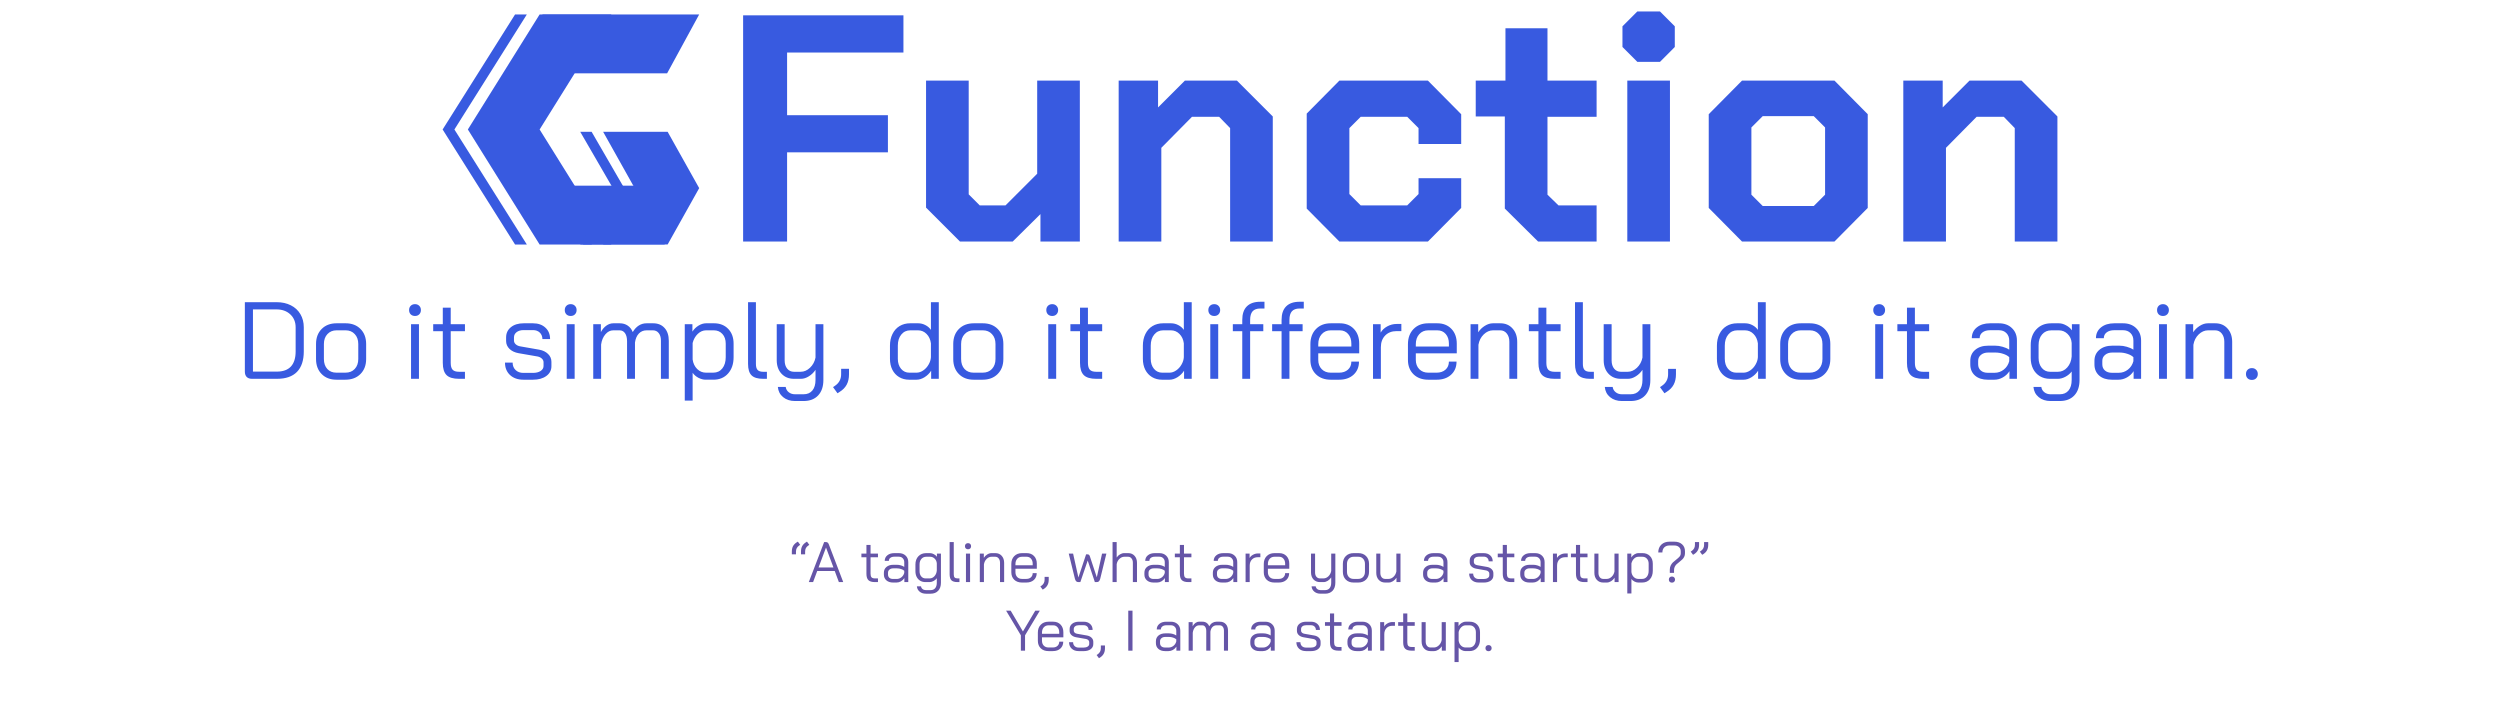 <svg version="1.1" viewBox="0.0 0.0 700.0 200.0" fill="none" stroke="none" stroke-linecap="square" stroke-miterlimit="10" xmlns:xlink="http://www.w3.org/1999/xlink" xmlns="http://www.w3.org/2000/svg"><clipPath id="p.0"><path d="m0 0l700.0 0l0 200.0l-700.0 0l0 -200.0z" clip-rule="nonzero"/></clipPath><g clip-path="url(#p.0)"><path fill="#000000" fill-opacity="0.0" d="m0 0l700.0 0l0 200.0l-700.0 0z" fill-rule="evenodd"/><path fill="#385ae0" d="m208.073 4.292l0 63.342l12.312 0l0 -24.978l28.232 0l0 -10.398l-28.232 0l0 -17.555l32.577 0l0 -10.412z" fill-rule="evenodd"/><path fill="#385ae0" d="m259.294 22.569l0 35.567l9.499 9.499l14.757 0l7.776 -7.688l0 7.688l11.031 0l0 -45.066l-11.944 0l0 26.067l-8.866 8.866l-7.231 0l-3.078 -3.078l0 -31.855z" fill-rule="evenodd"/><path fill="#385ae0" d="m313.227 22.569l0 45.066l11.944 0l0 -26.244l8.586 -8.689l7.599 0l3.078 3.166l0 31.767l11.944 0l0 -35.022l-10.044 -10.044l-14.565 0l-7.511 7.511l0 -7.511z" fill-rule="evenodd"/><path fill="#385ae0" d="m375.027 22.569l-9.146 9.234l0 26.598l9.146 9.234l24.786 0l9.322 -9.411l0 -8.321l-11.944 0l0 4.433l-3.166 3.166l-13.034 0l-3.166 -3.166l0 -18.468l3.166 -3.166l13.034 0l3.166 3.166l0 4.448l11.944 0l0 -8.336l-9.322 -9.411z" fill-rule="evenodd"/><path fill="#385ae0" d="m421.527 7.915l0 14.654l-8.321 0l0 10.044l8.144 0l0 25.788l9.322 9.234l16.377 0l0 -10.132l-10.677 0l-3.078 -2.99l0 -21.811l13.755 0l0 -10.132l-13.755 0l0 -14.654z" fill-rule="evenodd"/><path fill="#385ae0" d="m458.457 3.202l-4.168 4.168l0 5.788l4.168 4.168l6.333 0l4.153 -4.168l0 -5.788l-4.153 -4.168zm-2.813 19.366l0 45.066l11.944 0l0 -45.066z" fill-rule="evenodd"/><path fill="#385ae0" d="m507.856 32.524l3.166 3.166l0 18.822l-3.166 3.166l-14.3 0l-3.166 -3.166l0 -18.822l3.166 -3.166zm-20.088 -9.956l-9.322 9.411l0 26.244l9.322 9.411l25.876 0l9.322 -9.411l0 -26.244l-9.322 -9.411z" fill-rule="evenodd"/><path fill="#385ae0" d="m532.925 22.569l0 45.066l11.944 0l0 -26.244l8.586 -8.689l7.599 0l3.078 3.166l0 31.767l11.944 0l0 -35.022l-10.044 -10.044l-14.565 0l-7.511 7.511l0 -7.511z" fill-rule="evenodd"/><path fill="#385ae0" d="m171.192 4.041l-20.096 0l-20.096 32.213l20.096 32.213l20.096 0l-20.096 -32.213z" fill-rule="evenodd"/><path fill="#385ae0" d="m195.049 51.979l-8.972 16.472l-22.749 0l-8.972 -16.472z" fill-rule="evenodd"/><path fill="#385ae0" d="m151.847 4.057l8.972 16.472l25.974 0l8.972 -16.472z" fill-rule="evenodd"/><path fill="#385ae0" d="m168.877 68.449l18.062 0l8.833 -15.772l-8.833 -15.772l-18.062 0l8.833 15.772z" fill-rule="evenodd"/><path fill="#385ae0" d="m147.517 4.041l-3.299 0l-20.284 32.213l20.284 32.213l3.299 0l-20.284 -32.213z" fill-rule="evenodd"/><path fill="#385ae0" d="m162.466 68.449l3.189 0l9.134 -15.772l-9.134 -15.772l-3.189 0l9.134 15.772z" fill-rule="evenodd"/><path fill="#000000" fill-opacity="0.0" d="m36.567 67.626l626.866 0l0 56.567l-626.866 0z" fill-rule="evenodd"/><path fill="#385ae0" d="m70.545 106.066q-0.938 0 -1.469 -0.516q-0.516 -0.531 -0.516 -1.484l0 -19.453l8.891 0q2.266 0 3.984 0.875q1.719 0.859 2.672 2.469q0.953 1.609 0.953 3.703l0 6.734q0 3.781 -1.906 5.734q-1.906 1.938 -5.578 1.938l-7.031 0zm6.969 -2.016q2.609 0 3.938 -1.422q1.328 -1.438 1.328 -4.234l0 -6.734q0 -2.234 -1.484 -3.625q-1.484 -1.406 -3.906 -1.406l-6.562 0l0 17.422l6.688 0zm16.678 2.266q-2.578 0 -4.141 -1.594q-1.562 -1.594 -1.562 -4.203l0 -4.203q0 -2.609 1.578 -4.203q1.578 -1.594 4.188 -1.594l2.516 0q2.594 0 4.172 1.594q1.578 1.594 1.578 4.203l0 4.203q0 2.609 -1.594 4.203q-1.594 1.594 -4.219 1.594l-2.516 0zm2.516 -1.969q1.656 0 2.625 -1.047q0.984 -1.062 0.984 -2.781l0 -4.203q0 -1.719 -0.984 -2.766q-0.969 -1.062 -2.562 -1.062l-2.516 0q-1.594 0 -2.578 1.062q-0.984 1.047 -0.984 2.766l0 4.203q0 1.75 0.953 2.797q0.953 1.031 2.547 1.031l2.516 0zm19.492 -15.875q-0.734 0 -1.203 -0.453q-0.453 -0.469 -0.453 -1.203q0 -0.734 0.453 -1.188q0.469 -0.469 1.203 -0.469q0.734 0 1.188 0.469q0.469 0.453 0.469 1.188q0 0.734 -0.469 1.203q-0.453 0.453 -1.188 0.453zm-1.109 2.297l2.219 0l0 15.297l-2.219 0l0 -15.297zm13.439 15.297q-2.422 0 -3.484 -1.031q-1.062 -1.047 -1.062 -3.438l0 -8.859l-2.688 0l0 -1.969l2.688 0l0 -4.625l2.219 0l0 4.625l3.984 0l0 1.969l-3.984 0l0 8.859q0 1.344 0.531 1.922q0.531 0.578 1.797 0.578l1.656 0l0 1.969l-1.656 0zm18.025 0.25q-2.328 0 -3.75 -1.312q-1.406 -1.328 -1.406 -3.469l2.141 0q0 1.281 0.828 2.078q0.828 0.797 2.188 0.797l2.656 0q1.328 0 2.156 -0.531q0.828 -0.547 0.828 -1.406l0 -1.031q0 -0.594 -0.469 -1.031q-0.453 -0.438 -1.188 -0.594l-5.312 -0.922q-1.594 -0.281 -2.562 -1.203q-0.953 -0.938 -0.953 -2.203l0 -1.016q0 -1.766 1.344 -2.859q1.344 -1.094 3.562 -1.094l2.625 0q2.156 0 3.469 1.219q1.312 1.203 1.312 3.203l-2.141 0q-0.031 -1.141 -0.75 -1.828q-0.719 -0.688 -1.891 -0.688l-2.625 0q-1.234 0 -1.969 0.578q-0.734 0.562 -0.734 1.469l0 0.891q0 0.594 0.5 1.047q0.516 0.453 1.312 0.578l5.266 0.922q1.531 0.281 2.469 1.203q0.938 0.906 0.938 2.203l0 1.219q0 1.688 -1.422 2.734q-1.422 1.047 -3.766 1.047l-2.656 0zm13.238 -17.844q-0.734 0 -1.203 -0.453q-0.453 -0.469 -0.453 -1.203q0 -0.734 0.453 -1.188q0.469 -0.469 1.203 -0.469q0.734 0 1.188 0.469q0.469 0.453 0.469 1.188q0 0.734 -0.469 1.203q-0.453 0.453 -1.188 0.453zm-1.109 2.297l2.219 0l0 15.297l-2.219 0l0 -15.297zm24.189 -0.25q2.031 0 3.203 1.312q1.188 1.297 1.188 3.594l0 10.641l-2.203 0l0 -10.703q0 -1.344 -0.625 -2.109q-0.609 -0.766 -1.625 -0.766l-1.734 0q-1.328 0 -2.188 0.891q-0.859 0.891 -1.094 2.516l0 10.172l-2.219 0l0 -10.516q0 -1.438 -0.562 -2.25q-0.562 -0.812 -1.547 -0.812l-1.75 0q-1.25 0 -2.203 1.109q-0.953 1.094 -1.203 2.875l0 9.594l-2.203 0l0 -15.297l2.141 0l0 2.203q0.625 -1.156 1.531 -1.797q0.922 -0.656 1.938 -0.656l1.812 0q1.281 0 2.219 0.641q0.938 0.625 1.422 1.812q0.719 -1.219 1.688 -1.828q0.984 -0.625 2.156 -0.625l1.859 0zm8.863 0.25l2.141 0l0 2.078q0.656 -1.031 1.703 -1.672q1.062 -0.656 2.141 -0.656l2.203 0q2.453 0 3.969 1.562q1.516 1.562 1.516 4.141l0 3.781q0 2.844 -1.547 4.578q-1.547 1.734 -4.094 1.734l-2.203 0q-0.953 0 -2.0 -0.531q-1.031 -0.547 -1.625 -1.406l0 7.781l-2.203 0l0 -21.391zm7.969 13.578q1.594 0 2.547 -1.188q0.953 -1.203 0.953 -3.156l0 -3.781q0 -1.688 -0.922 -2.703q-0.922 -1.031 -2.422 -1.031l-2.141 0q-1.297 0 -2.344 1.0q-1.031 0.984 -1.438 2.547l0 4.609q0.219 1.625 1.266 2.672q1.047 1.031 2.484 1.031l2.016 0zm13.985 1.719q-2.266 0 -3.25 -0.969q-0.984 -0.969 -0.984 -3.203l0 -17.281l2.203 0l0 17.281q0 1.172 0.469 1.688q0.484 0.516 1.562 0.516l1.047 0l0 1.969l-1.047 0zm8.919 6.219q-2.016 0 -3.344 -1.094q-1.312 -1.078 -1.469 -2.859l2.203 0q0.125 0.922 0.844 1.484q0.719 0.578 1.766 0.578l2.391 0q1.594 0 2.469 -1.062q0.875 -1.062 0.875 -2.953l0 -2.828q-0.734 1.109 -1.859 1.812q-1.109 0.703 -2.219 0.703l-1.969 0q-2.141 0 -3.484 -1.438q-1.328 -1.438 -1.328 -3.781l0 -10.078l2.219 0l0 10.141q0 1.453 0.719 2.328q0.719 0.859 1.875 0.859l1.906 0q1.406 0 2.594 -1.125q1.203 -1.141 1.547 -2.859l0 -9.344l2.203 0l0 15.609q0 2.781 -1.469 4.344q-1.469 1.562 -4.078 1.562l-2.391 0zm10.645 -3.891l0.453 -0.312q0.922 -0.609 1.359 -1.422q0.453 -0.812 0.453 -1.875l0 -1.516l2.203 0l0 1.516q0 1.703 -0.641 2.906q-0.641 1.203 -2.0 2.047l-0.578 0.375l-1.25 -1.719zm21.296 -2.078q-1.562 0 -2.797 -0.734q-1.219 -0.734 -1.891 -2.047q-0.672 -1.328 -0.672 -3.078l0 -3.672q0 -1.844 0.703 -3.266q0.703 -1.438 1.984 -2.219q1.297 -0.781 2.953 -0.781l2.266 0q1.047 0 2.0 0.5q0.969 0.484 1.562 1.344l0 -7.75l2.203 0l0 21.453l-2.141 0l0 -2.266q-0.719 1.125 -1.859 1.828q-1.125 0.688 -2.188 0.688l-2.125 0zm2.062 -1.969q0.969 0 1.891 -0.625q0.922 -0.625 1.5 -1.641q0.594 -1.016 0.656 -2.078l0 -3.875q-0.219 -1.625 -1.219 -2.625q-1.0 -1.016 -2.406 -1.016l-2.141 0q-1.562 0 -2.531 1.188q-0.969 1.172 -0.969 3.109l0 3.672q0 1.719 0.906 2.812q0.906 1.078 2.312 1.078l2.0 0zm16.001 1.969q-2.578 0 -4.141 -1.594q-1.562 -1.594 -1.562 -4.203l0 -4.203q0 -2.609 1.578 -4.203q1.578 -1.594 4.188 -1.594l2.516 0q2.594 0 4.172 1.594q1.578 1.594 1.578 4.203l0 4.203q0 2.609 -1.594 4.203q-1.594 1.594 -4.219 1.594l-2.516 0zm2.516 -1.969q1.656 0 2.625 -1.047q0.984 -1.062 0.984 -2.781l0 -4.203q0 -1.719 -0.984 -2.766q-0.969 -1.062 -2.562 -1.062l-2.516 0q-1.594 0 -2.578 1.062q-0.984 1.047 -0.984 2.766l0 4.203q0 1.75 0.953 2.797q0.953 1.031 2.547 1.031l2.516 0zm19.492 -15.875q-0.734 0 -1.203 -0.453q-0.453 -0.469 -0.453 -1.203q0 -0.734 0.453 -1.188q0.469 -0.469 1.203 -0.469q0.734 0 1.188 0.469q0.469 0.453 0.469 1.188q0 0.734 -0.469 1.203q-0.453 0.453 -1.188 0.453zm-1.109 2.297l2.219 0l0 15.297l-2.219 0l0 -15.297zm13.439 15.297q-2.422 0 -3.484 -1.031q-1.062 -1.047 -1.062 -3.438l0 -8.859l-2.688 0l0 -1.969l2.688 0l0 -4.625l2.219 0l0 4.625l3.984 0l0 1.969l-3.984 0l0 8.859q0 1.344 0.531 1.922q0.531 0.578 1.797 0.578l1.656 0l0 1.969l-1.656 0zm18.416 0.25q-1.562 0 -2.797 -0.734q-1.219 -0.734 -1.891 -2.047q-0.672 -1.328 -0.672 -3.078l0 -3.672q0 -1.844 0.703 -3.266q0.703 -1.438 1.984 -2.219q1.297 -0.781 2.953 -0.781l2.266 0q1.047 0 2.0 0.5q0.969 0.484 1.562 1.344l0 -7.75l2.203 0l0 21.453l-2.141 0l0 -2.266q-0.719 1.125 -1.859 1.828q-1.125 0.688 -2.188 0.688l-2.125 0zm2.062 -1.969q0.969 0 1.891 -0.625q0.922 -0.625 1.5 -1.641q0.594 -1.016 0.656 -2.078l0 -3.875q-0.219 -1.625 -1.219 -2.625q-1.0 -1.016 -2.406 -1.016l-2.141 0q-1.562 0 -2.531 1.188q-0.969 1.172 -0.969 3.109l0 3.672q0 1.719 0.906 2.812q0.906 1.078 2.312 1.078l2.0 0zm12.563 -15.875q-0.734 0 -1.203 -0.453q-0.453 -0.469 -0.453 -1.203q0 -0.734 0.453 -1.188q0.469 -0.469 1.203 -0.469q0.734 0 1.188 0.469q0.469 0.453 0.469 1.188q0 0.734 -0.469 1.203q-0.453 0.453 -1.188 0.453zm-1.109 2.297l2.219 0l0 15.297l-2.219 0l0 -15.297zm8.955 1.969l-2.641 0l0 -1.969l2.641 0l0 -1.203q0 -2.5 1.281 -3.781q1.297 -1.297 3.781 -1.297l1.156 0l0 1.891l-1.156 0q-1.469 0 -2.172 0.781q-0.688 0.781 -0.688 2.406l0 1.203l3.688 0l0 1.969l-3.688 0l0 13.328l-2.203 0l0 -13.328zm11.006 0l-2.641 0l0 -1.969l2.641 0l0 -1.203q0 -2.5 1.281 -3.781q1.297 -1.297 3.781 -1.297l1.156 0l0 1.891l-1.156 0q-1.469 0 -2.172 0.781q-0.688 0.781 -0.688 2.406l0 1.203l3.688 0l0 1.969l-3.688 0l0 13.328l-2.203 0l0 -13.328zm13.771 13.578q-2.578 0 -4.141 -1.516q-1.562 -1.531 -1.562 -4.031l0 -4.391q0 -2.641 1.562 -4.25q1.562 -1.609 4.141 -1.609l2.516 0q2.453 0 3.953 1.562q1.5 1.562 1.5 4.141l0 2.703l-11.469 0l0 1.844q0 1.594 0.969 2.594q0.969 0.984 2.531 0.984l2.328 0q1.531 0 2.484 -0.844q0.953 -0.844 0.953 -2.25l2.141 0q0 2.266 -1.531 3.672q-1.531 1.391 -4.047 1.391l-2.328 0zm5.766 -9.297l0 -0.797q0 -1.688 -0.891 -2.703q-0.891 -1.031 -2.359 -1.031l-2.516 0q-1.562 0 -2.531 1.078q-0.969 1.062 -0.969 2.812l0 0.641l9.266 0zm6.063 -6.25l2.141 0l0 2.359q0.625 -1.078 1.859 -1.75q1.25 -0.672 2.594 -0.672l1.344 0l0 2.0l-1.344 0q-1.969 0 -3.188 1.234q-1.203 1.234 -1.203 3.297l0 8.828l-2.203 0l0 -15.297zm15.486 15.547q-2.578 0 -4.141 -1.516q-1.562 -1.531 -1.562 -4.031l0 -4.391q0 -2.641 1.562 -4.25q1.562 -1.609 4.141 -1.609l2.516 0q2.453 0 3.953 1.562q1.5 1.562 1.5 4.141l0 2.703l-11.469 0l0 1.844q0 1.594 0.969 2.594q0.969 0.984 2.531 0.984l2.328 0q1.531 0 2.484 -0.844q0.953 -0.844 0.953 -2.25l2.141 0q0 2.266 -1.531 3.672q-1.531 1.391 -4.047 1.391l-2.328 0zm5.766 -9.297l0 -0.797q0 -1.688 -0.891 -2.703q-0.891 -1.031 -2.359 -1.031l-2.516 0q-1.562 0 -2.531 1.078q-0.969 1.062 -0.969 2.812l0 0.641l9.266 0zm6.063 -6.25l2.141 0l0 2.266q0.719 -1.094 1.844 -1.797q1.141 -0.719 2.266 -0.719l2.094 0q2.109 0 3.406 1.453q1.312 1.438 1.312 3.766l0 10.328l-2.203 0l0 -10.391q0 -1.406 -0.719 -2.297q-0.703 -0.891 -1.859 -0.891l-1.969 0q-1.438 0 -2.625 1.141q-1.172 1.125 -1.484 2.906l0 9.531l-2.203 0l0 -15.297zm23.551 15.297q-2.422 0 -3.484 -1.031q-1.062 -1.047 -1.062 -3.438l0 -8.859l-2.688 0l0 -1.969l2.688 0l0 -4.625l2.219 0l0 4.625l3.984 0l0 1.969l-3.984 0l0 8.859q0 1.344 0.531 1.922q0.531 0.578 1.797 0.578l1.656 0l0 1.969l-1.656 0zm9.929 0q-2.266 0 -3.25 -0.969q-0.984 -0.969 -0.984 -3.203l0 -17.281l2.203 0l0 17.281q0 1.172 0.469 1.688q0.484 0.516 1.562 0.516l1.047 0l0 1.969l-1.047 0zm8.919 6.219q-2.016 0 -3.344 -1.094q-1.312 -1.078 -1.469 -2.859l2.203 0q0.125 0.922 0.844 1.484q0.719 0.578 1.766 0.578l2.391 0q1.594 0 2.469 -1.062q0.875 -1.062 0.875 -2.953l0 -2.828q-0.734 1.109 -1.859 1.812q-1.109 0.703 -2.219 0.703l-1.969 0q-2.141 0 -3.484 -1.438q-1.328 -1.438 -1.328 -3.781l0 -10.078l2.219 0l0 10.141q0 1.453 0.719 2.328q0.719 0.859 1.875 0.859l1.906 0q1.406 0 2.594 -1.125q1.203 -1.141 1.547 -2.859l0 -9.344l2.203 0l0 15.609q0 2.781 -1.469 4.344q-1.469 1.562 -4.078 1.562l-2.391 0zm10.645 -3.891l0.453 -0.312q0.922 -0.609 1.359 -1.422q0.453 -0.812 0.453 -1.875l0 -1.516l2.203 0l0 1.516q0 1.703 -0.641 2.906q-0.641 1.203 -2.0 2.047l-0.578 0.375l-1.25 -1.719zm21.296 -2.078q-1.562 0 -2.797 -0.734q-1.219 -0.734 -1.891 -2.047q-0.672 -1.328 -0.672 -3.078l0 -3.672q0 -1.844 0.703 -3.266q0.703 -1.438 1.984 -2.219q1.297 -0.781 2.953 -0.781l2.266 0q1.047 0 2.0 0.5q0.969 0.484 1.562 1.344l0 -7.75l2.203 0l0 21.453l-2.141 0l0 -2.266q-0.719 1.125 -1.859 1.828q-1.125 0.688 -2.188 0.688l-2.125 0zm2.062 -1.969q0.969 0 1.891 -0.625q0.922 -0.625 1.5 -1.641q0.594 -1.016 0.656 -2.078l0 -3.875q-0.219 -1.625 -1.219 -2.625q-1.0 -1.016 -2.406 -1.016l-2.141 0q-1.562 0 -2.531 1.188q-0.969 1.172 -0.969 3.109l0 3.672q0 1.719 0.906 2.812q0.906 1.078 2.312 1.078l2.0 0zm16.001 1.969q-2.578 0 -4.141 -1.594q-1.562 -1.594 -1.562 -4.203l0 -4.203q0 -2.609 1.578 -4.203q1.578 -1.594 4.188 -1.594l2.516 0q2.594 0 4.172 1.594q1.578 1.594 1.578 4.203l0 4.203q0 2.609 -1.594 4.203q-1.594 1.594 -4.219 1.594l-2.516 0zm2.516 -1.969q1.656 0 2.625 -1.047q0.984 -1.062 0.984 -2.781l0 -4.203q0 -1.719 -0.984 -2.766q-0.969 -1.062 -2.562 -1.062l-2.516 0q-1.594 0 -2.578 1.062q-0.984 1.047 -0.984 2.766l0 4.203q0 1.75 0.953 2.797q0.953 1.031 2.547 1.031l2.516 0zm19.492 -15.875q-0.734 0 -1.203 -0.453q-0.453 -0.469 -0.453 -1.203q0 -0.734 0.453 -1.188q0.469 -0.469 1.203 -0.469q0.734 0 1.188 0.469q0.469 0.453 0.469 1.188q0 0.734 -0.469 1.203q-0.453 0.453 -1.188 0.453zm-1.109 2.297l2.219 0l0 15.297l-2.219 0l0 -15.297zm13.439 15.297q-2.422 0 -3.484 -1.031q-1.062 -1.047 -1.062 -3.438l0 -8.859l-2.688 0l0 -1.969l2.688 0l0 -4.625l2.219 0l0 4.625l3.984 0l0 1.969l-3.984 0l0 8.859q0 1.344 0.531 1.922q0.531 0.578 1.797 0.578l1.656 0l0 1.969l-1.656 0zm18.088 0.25q-2.25 0 -3.578 -1.156q-1.328 -1.172 -1.328 -3.141l0 -0.984q0 -1.922 1.375 -3.078q1.375 -1.172 3.641 -1.172l1.969 0q1.016 0 2.078 0.312q1.078 0.297 1.844 0.812l0 -2.547q0 -1.281 -0.797 -2.094q-0.797 -0.812 -2.109 -0.812l-2.453 0q-1.328 0 -2.125 0.609q-0.797 0.609 -0.797 1.625l-2.203 0q0 -1.875 1.406 -3.016q1.422 -1.156 3.719 -1.156l2.453 0q2.266 0 3.656 1.344q1.406 1.328 1.406 3.5l0 10.703l-2.094 0l0 -2.141q-0.703 1.094 -1.859 1.75q-1.141 0.641 -2.375 0.641l-1.828 0zm1.891 -1.938q1.438 0 2.578 -0.891q1.141 -0.891 1.531 -2.359l0 -1.125q-0.609 -0.594 -1.703 -0.938q-1.078 -0.359 -2.219 -0.359l-1.969 0q-1.25 0 -2.031 0.656q-0.781 0.641 -0.781 1.672l0 0.984q0 1.078 0.734 1.719q0.734 0.641 1.969 0.641l1.891 0zm15.701 7.906q-2.031 0 -3.344 -1.094q-1.312 -1.078 -1.469 -2.859l2.203 0q0.125 0.922 0.844 1.484q0.719 0.578 1.766 0.578l2.547 0q1.594 0 2.469 -1.062q0.875 -1.062 0.875 -2.953l0 -2.359q-0.688 0.906 -1.781 1.484q-1.078 0.562 -2.094 0.562l-2.234 0q-1.562 0 -2.797 -0.734q-1.219 -0.734 -1.891 -2.047q-0.672 -1.328 -0.672 -3.078l0 -3.578q0 -2.734 1.578 -4.422q1.578 -1.688 4.156 -1.688l2.141 0q0.984 0 2.016 0.562q1.047 0.547 1.641 1.406l0 -1.719l2.141 0l0 15.609q0 2.781 -1.469 4.344q-1.469 1.562 -4.078 1.562l-2.547 0zm2.016 -8.188q1.547 0 2.625 -1.203q1.094 -1.219 1.25 -3.078l0 -3.781q-0.125 -1.562 -1.156 -2.547q-1.031 -1.0 -2.438 -1.0l-2.078 0q-1.625 0 -2.609 1.141q-0.984 1.125 -0.984 3.0l0 3.578q0 1.719 0.906 2.812q0.906 1.078 2.312 1.078l2.172 0zm15.157 2.219q-2.25 0 -3.578 -1.156q-1.328 -1.172 -1.328 -3.141l0 -0.984q0 -1.922 1.375 -3.078q1.375 -1.172 3.641 -1.172l1.969 0q1.016 0 2.078 0.312q1.078 0.297 1.844 0.812l0 -2.547q0 -1.281 -0.797 -2.094q-0.797 -0.812 -2.109 -0.812l-2.453 0q-1.328 0 -2.125 0.609q-0.797 0.609 -0.797 1.625l-2.203 0q0 -1.875 1.406 -3.016q1.422 -1.156 3.719 -1.156l2.453 0q2.266 0 3.656 1.344q1.406 1.328 1.406 3.5l0 10.703l-2.094 0l0 -2.141q-0.703 1.094 -1.859 1.75q-1.141 0.641 -2.375 0.641l-1.828 0zm1.891 -1.938q1.438 0 2.578 -0.891q1.141 -0.891 1.531 -2.359l0 -1.125q-0.609 -0.594 -1.703 -0.938q-1.078 -0.359 -2.219 -0.359l-1.969 0q-1.25 0 -2.031 0.656q-0.781 0.641 -0.781 1.672l0 0.984q0 1.078 0.734 1.719q0.734 0.641 1.969 0.641l1.891 0zm12.389 -15.906q-0.734 0 -1.203 -0.453q-0.453 -0.469 -0.453 -1.203q0 -0.734 0.453 -1.188q0.469 -0.469 1.203 -0.469q0.734 0 1.188 0.469q0.469 0.453 0.469 1.188q0 0.734 -0.469 1.203q-0.453 0.453 -1.188 0.453zm-1.109 2.297l2.219 0l0 15.297l-2.219 0l0 -15.297zm7.424 0l2.141 0l0 2.266q0.719 -1.094 1.844 -1.797q1.141 -0.719 2.266 -0.719l2.094 0q2.109 0 3.406 1.453q1.312 1.438 1.312 3.766l0 10.328l-2.203 0l0 -10.391q0 -1.406 -0.719 -2.297q-0.703 -0.891 -1.859 -0.891l-1.969 0q-1.438 0 -2.625 1.141q-1.172 1.125 -1.484 2.906l0 9.531l-2.203 0l0 -15.297zm18.582 15.609q-0.734 0 -1.203 -0.453q-0.453 -0.469 -0.453 -1.203q0 -0.734 0.453 -1.188q0.469 -0.469 1.203 -0.469q0.734 0 1.188 0.469q0.469 0.453 0.469 1.188q0 0.734 -0.469 1.203q-0.453 0.453 -1.188 0.453z" fill-rule="nonzero"/><path fill="#000000" fill-opacity="0.0" d="m78.037 138.625l543.937 0l0 58.173l-543.937 0z" fill-rule="evenodd"/><path fill="#6555a7" d="m224.059 152.547l-0.25 0.172q-0.469 0.312 -0.703 0.734q-0.234 0.422 -0.234 0.984l0 0.781l-1.156 0l0 -0.781q0 -0.891 0.328 -1.516q0.344 -0.625 1.047 -1.078l0.312 -0.188l0.656 0.891zm2.547 0l-0.234 0.172q-0.484 0.312 -0.719 0.734q-0.219 0.422 -0.219 0.984l0 0.781l-1.156 0l0 -0.781q0 -0.891 0.328 -1.516q0.344 -0.625 1.047 -1.078l0.297 -0.188l0.656 0.891zm7.12 7.328l-4.906 0l-1.156 3.109l-1.203 0l4.297 -11.203l0.547 0q0.531 0 0.766 0.641l2.469 6.469l0.016 0l0 0.031l1.547 4.062l-1.219 0l-1.156 -3.109zm-4.531 -0.984l4.172 0l-2.078 -5.562l-0.016 0l-2.078 5.562zm15.778 4.094q-1.266 0 -1.828 -0.547q-0.547 -0.547 -0.547 -1.797l0 -4.609l-1.406 0l0 -1.031l1.406 0l0 -2.422l1.156 0l0 2.422l2.078 0l0 1.031l-2.078 0l0 4.609q0 0.719 0.281 1.016q0.281 0.297 0.938 0.297l0.859 0l0 1.031l-0.859 0zm5.076 0.125q-1.156 0 -1.859 -0.609q-0.703 -0.609 -0.703 -1.625l0 -0.516q0 -1.0 0.719 -1.609q0.734 -0.609 1.906 -0.609l1.031 0q0.531 0 1.078 0.156q0.562 0.156 0.969 0.438l0 -1.328q0 -0.672 -0.422 -1.094q-0.406 -0.438 -1.094 -0.438l-1.281 0q-0.688 0 -1.109 0.328q-0.406 0.312 -0.406 0.844l-1.156 0q0 -0.969 0.734 -1.562q0.734 -0.609 1.938 -0.609l1.281 0q1.172 0 1.906 0.703q0.734 0.688 0.734 1.828l0 5.578l-1.094 0l0 -1.125q-0.375 0.578 -0.969 0.922q-0.594 0.328 -1.234 0.328l-0.969 0zm1.0 -1.0q0.75 0 1.344 -0.469q0.594 -0.469 0.797 -1.234l0 -0.594q-0.312 -0.297 -0.891 -0.484q-0.562 -0.188 -1.156 -0.188l-1.031 0q-0.656 0 -1.062 0.344q-0.406 0.328 -0.406 0.875l0 0.516q0 0.562 0.375 0.906q0.391 0.328 1.031 0.328l1.0 0zm8.193 4.125q-1.062 0 -1.75 -0.578q-0.688 -0.562 -0.766 -1.484l1.156 0q0.062 0.469 0.438 0.766q0.375 0.297 0.922 0.297l1.328 0q0.828 0 1.281 -0.547q0.453 -0.547 0.453 -1.547l0 -1.234q-0.344 0.484 -0.922 0.781q-0.562 0.297 -1.094 0.297l-1.156 0q-0.828 0 -1.469 -0.375q-0.641 -0.391 -1.0 -1.078q-0.344 -0.688 -0.344 -1.609l0 -1.859q0 -1.438 0.828 -2.312q0.828 -0.875 2.172 -0.875l1.125 0q0.5 0 1.047 0.297q0.547 0.281 0.844 0.719l0 -0.891l1.125 0l0 8.141q0 1.453 -0.766 2.266q-0.766 0.828 -2.125 0.828l-1.328 0zm1.047 -4.281q0.797 0 1.359 -0.625q0.578 -0.625 0.656 -1.609l0 -1.969q-0.062 -0.812 -0.594 -1.328q-0.531 -0.531 -1.266 -0.531l-1.094 0q-0.844 0 -1.359 0.594q-0.516 0.594 -0.516 1.578l0 1.859q0 0.906 0.469 1.469q0.469 0.562 1.219 0.562l1.125 0zm7.811 1.031q-1.188 0 -1.703 -0.5q-0.5 -0.516 -0.5 -1.672l0 -9.031l1.156 0l0 9.031q0 0.609 0.234 0.875q0.25 0.266 0.812 0.266l0.547 0l0 1.031l-0.547 0zm2.944 -9.188q-0.375 0 -0.625 -0.234q-0.234 -0.234 -0.234 -0.625q0 -0.391 0.234 -0.625q0.25 -0.234 0.625 -0.234q0.391 0 0.625 0.234q0.234 0.234 0.234 0.625q0 0.391 -0.234 0.625q-0.234 0.234 -0.625 0.234zm-0.578 1.203l1.156 0l0 7.984l-1.156 0l0 -7.984zm3.879 0l1.125 0l0 1.188q0.359 -0.578 0.953 -0.938q0.594 -0.375 1.188 -0.375l1.078 0q1.109 0 1.781 0.75q0.688 0.75 0.688 1.969l0 5.391l-1.156 0l0 -5.422q0 -0.734 -0.375 -1.203q-0.359 -0.469 -0.969 -0.469l-1.016 0q-0.75 0 -1.375 0.594q-0.609 0.594 -0.766 1.531l0 4.969l-1.156 0l0 -7.984zm11.808 8.109q-1.344 0 -2.172 -0.781q-0.812 -0.797 -0.812 -2.109l0 -2.297q0 -1.375 0.812 -2.203q0.828 -0.844 2.172 -0.844l1.312 0q1.281 0 2.062 0.812q0.781 0.812 0.781 2.156l0 1.406l-5.984 0l0 0.969q0 0.828 0.5 1.359q0.516 0.516 1.328 0.516l1.219 0q0.797 0 1.281 -0.438q0.5 -0.453 0.5 -1.188l1.125 0q0 1.188 -0.797 1.922q-0.797 0.719 -2.109 0.719l-1.219 0zm3.0 -4.844l0 -0.422q0 -0.875 -0.469 -1.406q-0.453 -0.547 -1.219 -0.547l-1.312 0q-0.812 0 -1.328 0.562q-0.5 0.562 -0.5 1.469l0 0.344l4.828 0zm2.145 5.938l0.25 -0.156q0.469 -0.328 0.703 -0.75q0.234 -0.422 0.234 -0.984l0 -0.781l1.156 0l0 0.781q0 0.891 -0.344 1.516q-0.328 0.625 -1.031 1.078l-0.312 0.188l-0.656 -0.891zm18.491 -9.203l-1.734 7.062q-0.125 0.469 -0.359 0.703q-0.219 0.219 -0.594 0.219l-0.547 0l-2.0 -6.031l-2.062 6.031l-0.547 0q-0.375 0 -0.609 -0.219q-0.234 -0.234 -0.359 -0.703l-1.734 -7.062l1.219 0l1.484 6.703l2.156 -6.484l0.422 0q0.453 0 0.625 0.516l1.953 5.922l1.469 -6.656l1.219 0zm1.724 -3.219l1.156 0l0 4.328q0.359 -0.562 0.938 -0.891q0.578 -0.344 1.172 -0.344l1.109 0q1.109 0 1.781 0.75q0.688 0.75 0.688 1.969l0 5.391l-1.156 0l0 -5.422q0 -0.734 -0.375 -1.203q-0.359 -0.469 -0.969 -0.469l-1.047 0q-0.75 0 -1.375 0.594q-0.609 0.578 -0.766 1.484l0 5.016l-1.156 0l0 -11.203zm11.481 11.328q-1.156 0 -1.859 -0.609q-0.703 -0.609 -0.703 -1.625l0 -0.516q0 -1.0 0.719 -1.609q0.734 -0.609 1.906 -0.609l1.031 0q0.531 0 1.078 0.156q0.562 0.156 0.969 0.438l0 -1.328q0 -0.672 -0.422 -1.094q-0.406 -0.438 -1.094 -0.438l-1.281 0q-0.688 0 -1.109 0.328q-0.406 0.312 -0.406 0.844l-1.156 0q0 -0.969 0.734 -1.562q0.734 -0.609 1.938 -0.609l1.281 0q1.172 0 1.906 0.703q0.734 0.688 0.734 1.828l0 5.578l-1.094 0l0 -1.125q-0.375 0.578 -0.969 0.922q-0.594 0.328 -1.234 0.328l-0.969 0zm1.0 -1.0q0.75 0 1.344 -0.469q0.594 -0.469 0.797 -1.234l0 -0.594q-0.312 -0.297 -0.891 -0.484q-0.562 -0.188 -1.156 -0.188l-1.031 0q-0.656 0 -1.062 0.344q-0.406 0.328 -0.406 0.875l0 0.516q0 0.562 0.375 0.906q0.391 0.328 1.031 0.328l1.0 0zm8.74 0.875q-1.266 0 -1.828 -0.547q-0.547 -0.547 -0.547 -1.797l0 -4.609l-1.406 0l0 -1.031l1.406 0l0 -2.422l1.156 0l0 2.422l2.078 0l0 1.031l-2.078 0l0 4.609q0 0.719 0.281 1.016q0.281 0.297 0.938 0.297l0.859 0l0 1.031l-0.859 0zm9.428 0.125q-1.156 0 -1.859 -0.609q-0.703 -0.609 -0.703 -1.625l0 -0.516q0 -1.0 0.719 -1.609q0.734 -0.609 1.906 -0.609l1.031 0q0.531 0 1.078 0.156q0.562 0.156 0.969 0.438l0 -1.328q0 -0.672 -0.422 -1.094q-0.406 -0.438 -1.094 -0.438l-1.281 0q-0.688 0 -1.109 0.328q-0.406 0.312 -0.406 0.844l-1.156 0q0 -0.969 0.734 -1.562q0.734 -0.609 1.938 -0.609l1.281 0q1.172 0 1.906 0.703q0.734 0.688 0.734 1.828l0 5.578l-1.094 0l0 -1.125q-0.375 0.578 -0.969 0.922q-0.594 0.328 -1.234 0.328l-0.969 0zm1.0 -1.0q0.75 0 1.344 -0.469q0.594 -0.469 0.797 -1.234l0 -0.594q-0.312 -0.297 -0.891 -0.484q-0.562 -0.188 -1.156 -0.188l-1.031 0q-0.656 0 -1.062 0.344q-0.406 0.328 -0.406 0.875l0 0.516q0 0.562 0.375 0.906q0.391 0.328 1.031 0.328l1.0 0zm5.599 -7.109l1.125 0l0 1.234q0.312 -0.562 0.953 -0.906q0.656 -0.359 1.359 -0.359l0.703 0l0 1.047l-0.703 0q-1.031 0 -1.656 0.641q-0.625 0.641 -0.625 1.719l0 4.609l-1.156 0l0 -7.984zm8.08 8.109q-1.344 0 -2.172 -0.781q-0.812 -0.797 -0.812 -2.109l0 -2.297q0 -1.375 0.812 -2.203q0.828 -0.844 2.172 -0.844l1.312 0q1.281 0 2.062 0.812q0.781 0.812 0.781 2.156l0 1.406l-5.984 0l0 0.969q0 0.828 0.5 1.359q0.516 0.516 1.328 0.516l1.219 0q0.797 0 1.281 -0.438q0.5 -0.453 0.5 -1.188l1.125 0q0 1.188 -0.797 1.922q-0.797 0.719 -2.109 0.719l-1.219 0zm3.0 -4.844l0 -0.422q0 -0.875 -0.469 -1.406q-0.453 -0.547 -1.219 -0.547l-1.312 0q-0.812 0 -1.328 0.562q-0.5 0.562 -0.5 1.469l0 0.344l4.828 0zm9.914 7.969q-1.062 0 -1.75 -0.578q-0.688 -0.562 -0.766 -1.484l1.156 0q0.062 0.469 0.438 0.766q0.375 0.297 0.922 0.297l1.25 0q0.828 0 1.281 -0.547q0.453 -0.547 0.453 -1.547l0 -1.469q-0.375 0.578 -0.969 0.953q-0.578 0.359 -1.156 0.359l-1.031 0q-1.109 0 -1.812 -0.75q-0.688 -0.75 -0.688 -1.969l0 -5.266l1.141 0l0 5.297q0 0.75 0.375 1.203q0.391 0.453 0.984 0.453l1.0 0q0.734 0 1.359 -0.578q0.625 -0.594 0.797 -1.5l0 -4.875l1.156 0l0 8.141q0 1.453 -0.766 2.266q-0.766 0.828 -2.125 0.828l-1.25 0zm9.23 -3.125q-1.344 0 -2.172 -0.828q-0.812 -0.828 -0.812 -2.188l0 -2.203q0 -1.359 0.828 -2.188q0.828 -0.828 2.188 -0.828l1.312 0q1.359 0 2.172 0.828q0.828 0.828 0.828 2.188l0 2.203q0 1.359 -0.828 2.188q-0.828 0.828 -2.203 0.828l-1.312 0zm1.312 -1.016q0.859 0 1.375 -0.547q0.516 -0.562 0.516 -1.453l0 -2.203q0 -0.891 -0.516 -1.438q-0.516 -0.562 -1.344 -0.562l-1.312 0q-0.828 0 -1.344 0.562q-0.516 0.547 -0.516 1.438l0 2.203q0 0.906 0.5 1.453q0.5 0.547 1.328 0.547l1.312 0zm7.526 1.016q-1.094 0 -1.781 -0.75q-0.688 -0.75 -0.688 -1.969l0 -5.391l1.141 0l0 5.422q0 0.75 0.375 1.219q0.375 0.453 0.953 0.453l1.0 0q0.734 0 1.359 -0.594q0.625 -0.594 0.797 -1.484l0 -5.016l1.156 0l0 7.984l-1.125 0l0 -1.219q-0.359 0.578 -0.969 0.969q-0.609 0.375 -1.188 0.375l-1.031 0zm13.202 0q-1.156 0 -1.859 -0.609q-0.703 -0.609 -0.703 -1.625l0 -0.516q0 -1.0 0.719 -1.609q0.734 -0.609 1.906 -0.609l1.031 0q0.531 0 1.078 0.156q0.562 0.156 0.969 0.438l0 -1.328q0 -0.672 -0.422 -1.094q-0.406 -0.438 -1.094 -0.438l-1.281 0q-0.688 0 -1.109 0.328q-0.406 0.312 -0.406 0.844l-1.156 0q0 -0.969 0.734 -1.562q0.734 -0.609 1.938 -0.609l1.281 0q1.172 0 1.906 0.703q0.734 0.688 0.734 1.828l0 5.578l-1.094 0l0 -1.125q-0.375 0.578 -0.969 0.922q-0.594 0.328 -1.234 0.328l-0.969 0zm1.0 -1.0q0.75 0 1.344 -0.469q0.594 -0.469 0.797 -1.234l0 -0.594q-0.312 -0.297 -0.891 -0.484q-0.562 -0.188 -1.156 -0.188l-1.031 0q-0.656 0 -1.062 0.344q-0.406 0.328 -0.406 0.875l0 0.516q0 0.562 0.375 0.906q0.391 0.328 1.031 0.328l1.0 0zm12.025 1.0q-1.219 0 -1.953 -0.688q-0.734 -0.688 -0.734 -1.812l1.125 0q0 0.672 0.422 1.094q0.438 0.422 1.141 0.422l1.391 0q0.688 0 1.125 -0.281q0.438 -0.281 0.438 -0.734l0 -0.547q0 -0.297 -0.25 -0.531q-0.234 -0.234 -0.625 -0.312l-2.766 -0.484q-0.828 -0.141 -1.344 -0.625q-0.5 -0.484 -0.5 -1.141l0 -0.531q0 -0.922 0.703 -1.484q0.719 -0.578 1.859 -0.578l1.375 0q1.125 0 1.812 0.641q0.688 0.625 0.688 1.656l-1.125 0q-0.016 -0.594 -0.391 -0.953q-0.375 -0.359 -0.984 -0.359l-1.375 0q-0.641 0 -1.031 0.297q-0.375 0.297 -0.375 0.781l0 0.469q0 0.297 0.266 0.547q0.266 0.234 0.688 0.297l2.75 0.484q0.797 0.141 1.281 0.625q0.484 0.469 0.484 1.141l0 0.641q0 0.891 -0.75 1.438q-0.734 0.531 -1.953 0.531l-1.391 0zm9.099 -0.125q-1.266 0 -1.828 -0.547q-0.547 -0.547 -0.547 -1.797l0 -4.609l-1.406 0l0 -1.031l1.406 0l0 -2.422l1.156 0l0 2.422l2.078 0l0 1.031l-2.078 0l0 4.609q0 0.719 0.281 1.016q0.281 0.297 0.938 0.297l0.859 0l0 1.031l-0.859 0zm5.076 0.125q-1.156 0 -1.859 -0.609q-0.703 -0.609 -0.703 -1.625l0 -0.516q0 -1.0 0.719 -1.609q0.734 -0.609 1.906 -0.609l1.031 0q0.531 0 1.078 0.156q0.562 0.156 0.969 0.438l0 -1.328q0 -0.672 -0.422 -1.094q-0.406 -0.438 -1.094 -0.438l-1.281 0q-0.688 0 -1.109 0.328q-0.406 0.312 -0.406 0.844l-1.156 0q0 -0.969 0.734 -1.562q0.734 -0.609 1.938 -0.609l1.281 0q1.172 0 1.906 0.703q0.734 0.688 0.734 1.828l0 5.578l-1.094 0l0 -1.125q-0.375 0.578 -0.969 0.922q-0.594 0.328 -1.234 0.328l-0.969 0zm1.0 -1.0q0.75 0 1.344 -0.469q0.594 -0.469 0.797 -1.234l0 -0.594q-0.312 -0.297 -0.891 -0.484q-0.562 -0.188 -1.156 -0.188l-1.031 0q-0.656 0 -1.062 0.344q-0.406 0.328 -0.406 0.875l0 0.516q0 0.562 0.375 0.906q0.391 0.328 1.031 0.328l1.0 0zm5.599 -7.109l1.125 0l0 1.234q0.312 -0.562 0.953 -0.906q0.656 -0.359 1.359 -0.359l0.703 0l0 1.047l-0.703 0q-1.031 0 -1.656 0.641q-0.625 0.641 -0.625 1.719l0 4.609l-1.156 0l0 -7.984zm8.821 7.984q-1.266 0 -1.828 -0.547q-0.547 -0.547 -0.547 -1.797l0 -4.609l-1.406 0l0 -1.031l1.406 0l0 -2.422l1.156 0l0 2.422l2.078 0l0 1.031l-2.078 0l0 4.609q0 0.719 0.281 1.016q0.281 0.297 0.938 0.297l0.859 0l0 1.031l-0.859 0zm5.25 0.125q-1.094 0 -1.781 -0.75q-0.688 -0.75 -0.688 -1.969l0 -5.391l1.141 0l0 5.422q0 0.75 0.375 1.219q0.375 0.453 0.953 0.453l1.0 0q0.734 0 1.359 -0.594q0.625 -0.594 0.797 -1.484l0 -5.016l1.156 0l0 7.984l-1.125 0l0 -1.219q-0.359 0.578 -0.969 0.969q-0.609 0.375 -1.188 0.375l-1.031 0zm6.745 -8.109l1.125 0l0 1.094q0.328 -0.547 0.875 -0.875q0.562 -0.344 1.125 -0.344l1.141 0q1.281 0 2.078 0.812q0.797 0.812 0.797 2.156l0 1.969q0 1.484 -0.812 2.391q-0.812 0.906 -2.141 0.906l-1.156 0q-0.484 0 -1.031 -0.281q-0.547 -0.281 -0.844 -0.719l0 4.062l-1.156 0l0 -11.172zm4.156 7.094q0.828 0 1.328 -0.625q0.5 -0.625 0.5 -1.656l0 -1.969q0 -0.875 -0.484 -1.406q-0.484 -0.547 -1.266 -0.547l-1.109 0q-0.688 0 -1.234 0.531q-0.531 0.516 -0.734 1.328l0 2.406q0.109 0.844 0.641 1.391q0.547 0.547 1.297 0.547l1.062 0zm7.748 -2.594q0 -0.656 0.25 -1.156q0.25 -0.5 0.594 -0.844q0.359 -0.344 0.906 -0.766q0.672 -0.516 0.984 -0.891q0.328 -0.391 0.328 -0.922l0 -0.578q0 -0.734 -0.5 -1.172q-0.484 -0.438 -1.281 -0.438l-1.375 0q-0.906 0 -1.453 0.531q-0.531 0.531 -0.531 1.422l-1.156 0q0 -1.359 0.859 -2.188q0.875 -0.828 2.281 -0.828l1.375 0q1.344 0 2.156 0.734q0.812 0.734 0.812 1.938l0 0.578q0 0.562 -0.219 0.984q-0.203 0.422 -0.516 0.719q-0.297 0.297 -0.812 0.703q-0.516 0.391 -0.812 0.672q-0.297 0.281 -0.5 0.688q-0.203 0.406 -0.203 0.938l0 0.781l-1.188 0l0 -0.906zm0.609 3.641q-0.391 0 -0.641 -0.234q-0.234 -0.234 -0.234 -0.625q0 -0.391 0.234 -0.625q0.25 -0.234 0.641 -0.234q0.375 0 0.609 0.234q0.25 0.234 0.25 0.625q0 0.391 -0.25 0.625q-0.234 0.234 -0.609 0.234zm5.243 -8.688l0.25 -0.156q0.469 -0.328 0.703 -0.75q0.234 -0.422 0.234 -0.984l0 -0.781l1.156 0l0 0.781q0 0.891 -0.344 1.516q-0.328 0.625 -1.031 1.078l-0.312 0.188l-0.656 -0.891zm2.562 0l0.25 -0.156q0.469 -0.328 0.703 -0.75q0.234 -0.422 0.234 -0.984l0 -0.781l1.156 0l0 0.781q0 0.891 -0.344 1.516q-0.328 0.625 -1.031 1.078l-0.312 0.188l-0.656 -0.891z" fill-rule="nonzero"/><path fill="#6555a7" d="m285.844 177.888l-4.141 -6.906l1.281 0l3.438 5.828l3.453 -5.828l1.281 0l-4.141 6.906l0 4.297l-1.172 0l0 -4.297zm7.74 4.422q-1.344 0 -2.172 -0.781q-0.812 -0.797 -0.812 -2.109l0 -2.297q0 -1.375 0.812 -2.203q0.828 -0.844 2.172 -0.844l1.312 0q1.281 0 2.062 0.812q0.781 0.812 0.781 2.156l0 1.406l-5.984 0l0 0.969q0 0.828 0.5 1.359q0.516 0.516 1.328 0.516l1.219 0q0.797 0 1.281 -0.438q0.5 -0.453 0.5 -1.188l1.125 0q0 1.188 -0.797 1.922q-0.797 0.719 -2.109 0.719l-1.219 0zm3.0 -4.844l0 -0.422q0 -0.875 -0.469 -1.406q-0.453 -0.547 -1.219 -0.547l-1.312 0q-0.812 0 -1.328 0.562q-0.5 0.562 -0.5 1.469l0 0.344l4.828 0zm5.441 4.844q-1.219 0 -1.953 -0.688q-0.734 -0.688 -0.734 -1.812l1.125 0q0 0.672 0.422 1.094q0.438 0.422 1.141 0.422l1.391 0q0.688 0 1.125 -0.281q0.438 -0.281 0.438 -0.734l0 -0.547q0 -0.297 -0.25 -0.531q-0.234 -0.234 -0.625 -0.312l-2.766 -0.484q-0.828 -0.141 -1.344 -0.625q-0.5 -0.484 -0.5 -1.141l0 -0.531q0 -0.922 0.703 -1.484q0.719 -0.578 1.859 -0.578l1.375 0q1.125 0 1.812 0.641q0.688 0.625 0.688 1.656l-1.125 0q-0.016 -0.594 -0.391 -0.953q-0.375 -0.359 -0.984 -0.359l-1.375 0q-0.641 0 -1.031 0.297q-0.375 0.297 -0.375 0.781l0 0.469q0 0.297 0.266 0.547q0.266 0.234 0.688 0.297l2.75 0.484q0.797 0.141 1.281 0.625q0.484 0.469 0.484 1.141l0 0.641q0 0.891 -0.75 1.438q-0.734 0.531 -1.953 0.531l-1.391 0zm5.023 1.094l0.25 -0.156q0.469 -0.328 0.703 -0.75q0.234 -0.422 0.234 -0.984l0 -0.781l1.156 0l0 0.781q0 0.891 -0.344 1.516q-0.328 0.625 -1.031 1.078l-0.312 0.188l-0.656 -0.891zm8.866 -12.422l1.188 0l0 11.203l-1.188 0l0 -11.203zm10.302 11.328q-1.156 0 -1.859 -0.609q-0.703 -0.609 -0.703 -1.625l0 -0.516q0 -1.0 0.719 -1.609q0.734 -0.609 1.906 -0.609l1.031 0q0.531 0 1.078 0.156q0.562 0.156 0.969 0.438l0 -1.328q0 -0.672 -0.422 -1.094q-0.406 -0.438 -1.094 -0.438l-1.281 0q-0.688 0 -1.109 0.328q-0.406 0.312 -0.406 0.844l-1.156 0q0 -0.969 0.734 -1.562q0.734 -0.609 1.938 -0.609l1.281 0q1.172 0 1.906 0.703q0.734 0.688 0.734 1.828l0 5.578l-1.094 0l0 -1.125q-0.375 0.578 -0.969 0.922q-0.594 0.328 -1.234 0.328l-0.969 0zm1.0 -1.0q0.75 0 1.344 -0.469q0.594 -0.469 0.797 -1.234l0 -0.594q-0.312 -0.297 -0.891 -0.484q-0.562 -0.188 -1.156 -0.188l-1.031 0q-0.656 0 -1.062 0.344q-0.406 0.328 -0.406 0.875l0 0.516q0 0.562 0.375 0.906q0.391 0.328 1.031 0.328l1.0 0zm14.349 -7.234q1.062 0 1.672 0.688q0.609 0.672 0.609 1.875l0 5.547l-1.141 0l0 -5.578q0 -0.703 -0.328 -1.109q-0.312 -0.406 -0.844 -0.406l-0.906 0q-0.688 0 -1.141 0.469q-0.453 0.469 -0.578 1.312l0 5.312l-1.156 0l0 -5.484q0 -0.75 -0.297 -1.172q-0.297 -0.438 -0.797 -0.438l-0.922 0q-0.656 0 -1.156 0.578q-0.484 0.578 -0.609 1.5l0 5.016l-1.156 0l0 -7.984l1.125 0l0 1.156q0.312 -0.609 0.781 -0.938q0.484 -0.344 1.016 -0.344l0.953 0q0.672 0 1.156 0.328q0.484 0.328 0.734 0.953q0.375 -0.641 0.891 -0.953q0.516 -0.328 1.109 -0.328l0.984 0zm11.083 8.234q-1.156 0 -1.859 -0.609q-0.703 -0.609 -0.703 -1.625l0 -0.516q0 -1.0 0.719 -1.609q0.734 -0.609 1.906 -0.609l1.031 0q0.531 0 1.078 0.156q0.562 0.156 0.969 0.438l0 -1.328q0 -0.672 -0.422 -1.094q-0.406 -0.438 -1.094 -0.438l-1.281 0q-0.688 0 -1.109 0.328q-0.406 0.312 -0.406 0.844l-1.156 0q0 -0.969 0.734 -1.562q0.734 -0.609 1.938 -0.609l1.281 0q1.172 0 1.906 0.703q0.734 0.688 0.734 1.828l0 5.578l-1.094 0l0 -1.125q-0.375 0.578 -0.969 0.922q-0.594 0.328 -1.234 0.328l-0.969 0zm1.0 -1.0q0.75 0 1.344 -0.469q0.594 -0.469 0.797 -1.234l0 -0.594q-0.312 -0.297 -0.891 -0.484q-0.562 -0.188 -1.156 -0.188l-1.031 0q-0.656 0 -1.062 0.344q-0.406 0.328 -0.406 0.875l0 0.516q0 0.562 0.375 0.906q0.391 0.328 1.031 0.328l1.0 0zm12.025 1.0q-1.219 0 -1.953 -0.688q-0.734 -0.688 -0.734 -1.812l1.125 0q0 0.672 0.422 1.094q0.438 0.422 1.141 0.422l1.391 0q0.688 0 1.125 -0.281q0.438 -0.281 0.438 -0.734l0 -0.547q0 -0.297 -0.25 -0.531q-0.234 -0.234 -0.625 -0.312l-2.766 -0.484q-0.828 -0.141 -1.344 -0.625q-0.5 -0.484 -0.5 -1.141l0 -0.531q0 -0.922 0.703 -1.484q0.719 -0.578 1.859 -0.578l1.375 0q1.125 0 1.812 0.641q0.688 0.625 0.688 1.656l-1.125 0q-0.016 -0.594 -0.391 -0.953q-0.375 -0.359 -0.984 -0.359l-1.375 0q-0.641 0 -1.031 0.297q-0.375 0.297 -0.375 0.781l0 0.469q0 0.297 0.266 0.547q0.266 0.234 0.688 0.297l2.75 0.484q0.797 0.141 1.281 0.625q0.484 0.469 0.484 1.141l0 0.641q0 0.891 -0.75 1.438q-0.734 0.531 -1.953 0.531l-1.391 0zm9.099 -0.125q-1.266 0 -1.828 -0.547q-0.547 -0.547 -0.547 -1.797l0 -4.609l-1.406 0l0 -1.031l1.406 0l0 -2.422l1.156 0l0 2.422l2.078 0l0 1.031l-2.078 0l0 4.609q0 0.719 0.281 1.016q0.281 0.297 0.938 0.297l0.859 0l0 1.031l-0.859 0zm5.076 0.125q-1.156 0 -1.859 -0.609q-0.703 -0.609 -0.703 -1.625l0 -0.516q0 -1.0 0.719 -1.609q0.734 -0.609 1.906 -0.609l1.031 0q0.531 0 1.078 0.156q0.562 0.156 0.969 0.438l0 -1.328q0 -0.672 -0.422 -1.094q-0.406 -0.438 -1.094 -0.438l-1.281 0q-0.688 0 -1.109 0.328q-0.406 0.312 -0.406 0.844l-1.156 0q0 -0.969 0.734 -1.562q0.734 -0.609 1.938 -0.609l1.281 0q1.172 0 1.906 0.703q0.734 0.688 0.734 1.828l0 5.578l-1.094 0l0 -1.125q-0.375 0.578 -0.969 0.922q-0.594 0.328 -1.234 0.328l-0.969 0zm1.0 -1.0q0.75 0 1.344 -0.469q0.594 -0.469 0.797 -1.234l0 -0.594q-0.312 -0.297 -0.891 -0.484q-0.562 -0.188 -1.156 -0.188l-1.031 0q-0.656 0 -1.062 0.344q-0.406 0.328 -0.406 0.875l0 0.516q0 0.562 0.375 0.906q0.391 0.328 1.031 0.328l1.0 0zm5.599 -7.109l1.125 0l0 1.234q0.312 -0.562 0.953 -0.906q0.656 -0.359 1.359 -0.359l0.703 0l0 1.047l-0.703 0q-1.031 0 -1.656 0.641q-0.625 0.641 -0.625 1.719l0 4.609l-1.156 0l0 -7.984zm8.821 7.984q-1.266 0 -1.828 -0.547q-0.547 -0.547 -0.547 -1.797l0 -4.609l-1.406 0l0 -1.031l1.406 0l0 -2.422l1.156 0l0 2.422l2.078 0l0 1.031l-2.078 0l0 4.609q0 0.719 0.281 1.016q0.281 0.297 0.938 0.297l0.859 0l0 1.031l-0.859 0zm5.25 0.125q-1.094 0 -1.781 -0.75q-0.688 -0.75 -0.688 -1.969l0 -5.391l1.141 0l0 5.422q0 0.75 0.375 1.219q0.375 0.453 0.953 0.453l1.0 0q0.734 0 1.359 -0.594q0.625 -0.594 0.797 -1.484l0 -5.016l1.156 0l0 7.984l-1.125 0l0 -1.219q-0.359 0.578 -0.969 0.969q-0.609 0.375 -1.188 0.375l-1.031 0zm6.745 -8.109l1.125 0l0 1.094q0.328 -0.547 0.875 -0.875q0.562 -0.344 1.125 -0.344l1.141 0q1.281 0 2.078 0.812q0.797 0.812 0.797 2.156l0 1.969q0 1.484 -0.812 2.391q-0.812 0.906 -2.141 0.906l-1.156 0q-0.484 0 -1.031 -0.281q-0.547 -0.281 -0.844 -0.719l0 4.062l-1.156 0l0 -11.172zm4.156 7.094q0.828 0 1.328 -0.625q0.5 -0.625 0.5 -1.656l0 -1.969q0 -0.875 -0.484 -1.406q-0.484 -0.547 -1.266 -0.547l-1.109 0q-0.688 0 -1.234 0.531q-0.531 0.516 -0.734 1.328l0 2.406q0.109 0.844 0.641 1.391q0.547 0.547 1.297 0.547l1.062 0zm5.383 1.047q-0.391 0 -0.641 -0.234q-0.234 -0.234 -0.234 -0.625q0 -0.391 0.234 -0.625q0.25 -0.234 0.641 -0.234q0.375 0 0.609 0.234q0.25 0.234 0.25 0.625q0 0.391 -0.25 0.625q-0.234 0.234 -0.609 0.234z" fill-rule="nonzero"/></g></svg>
